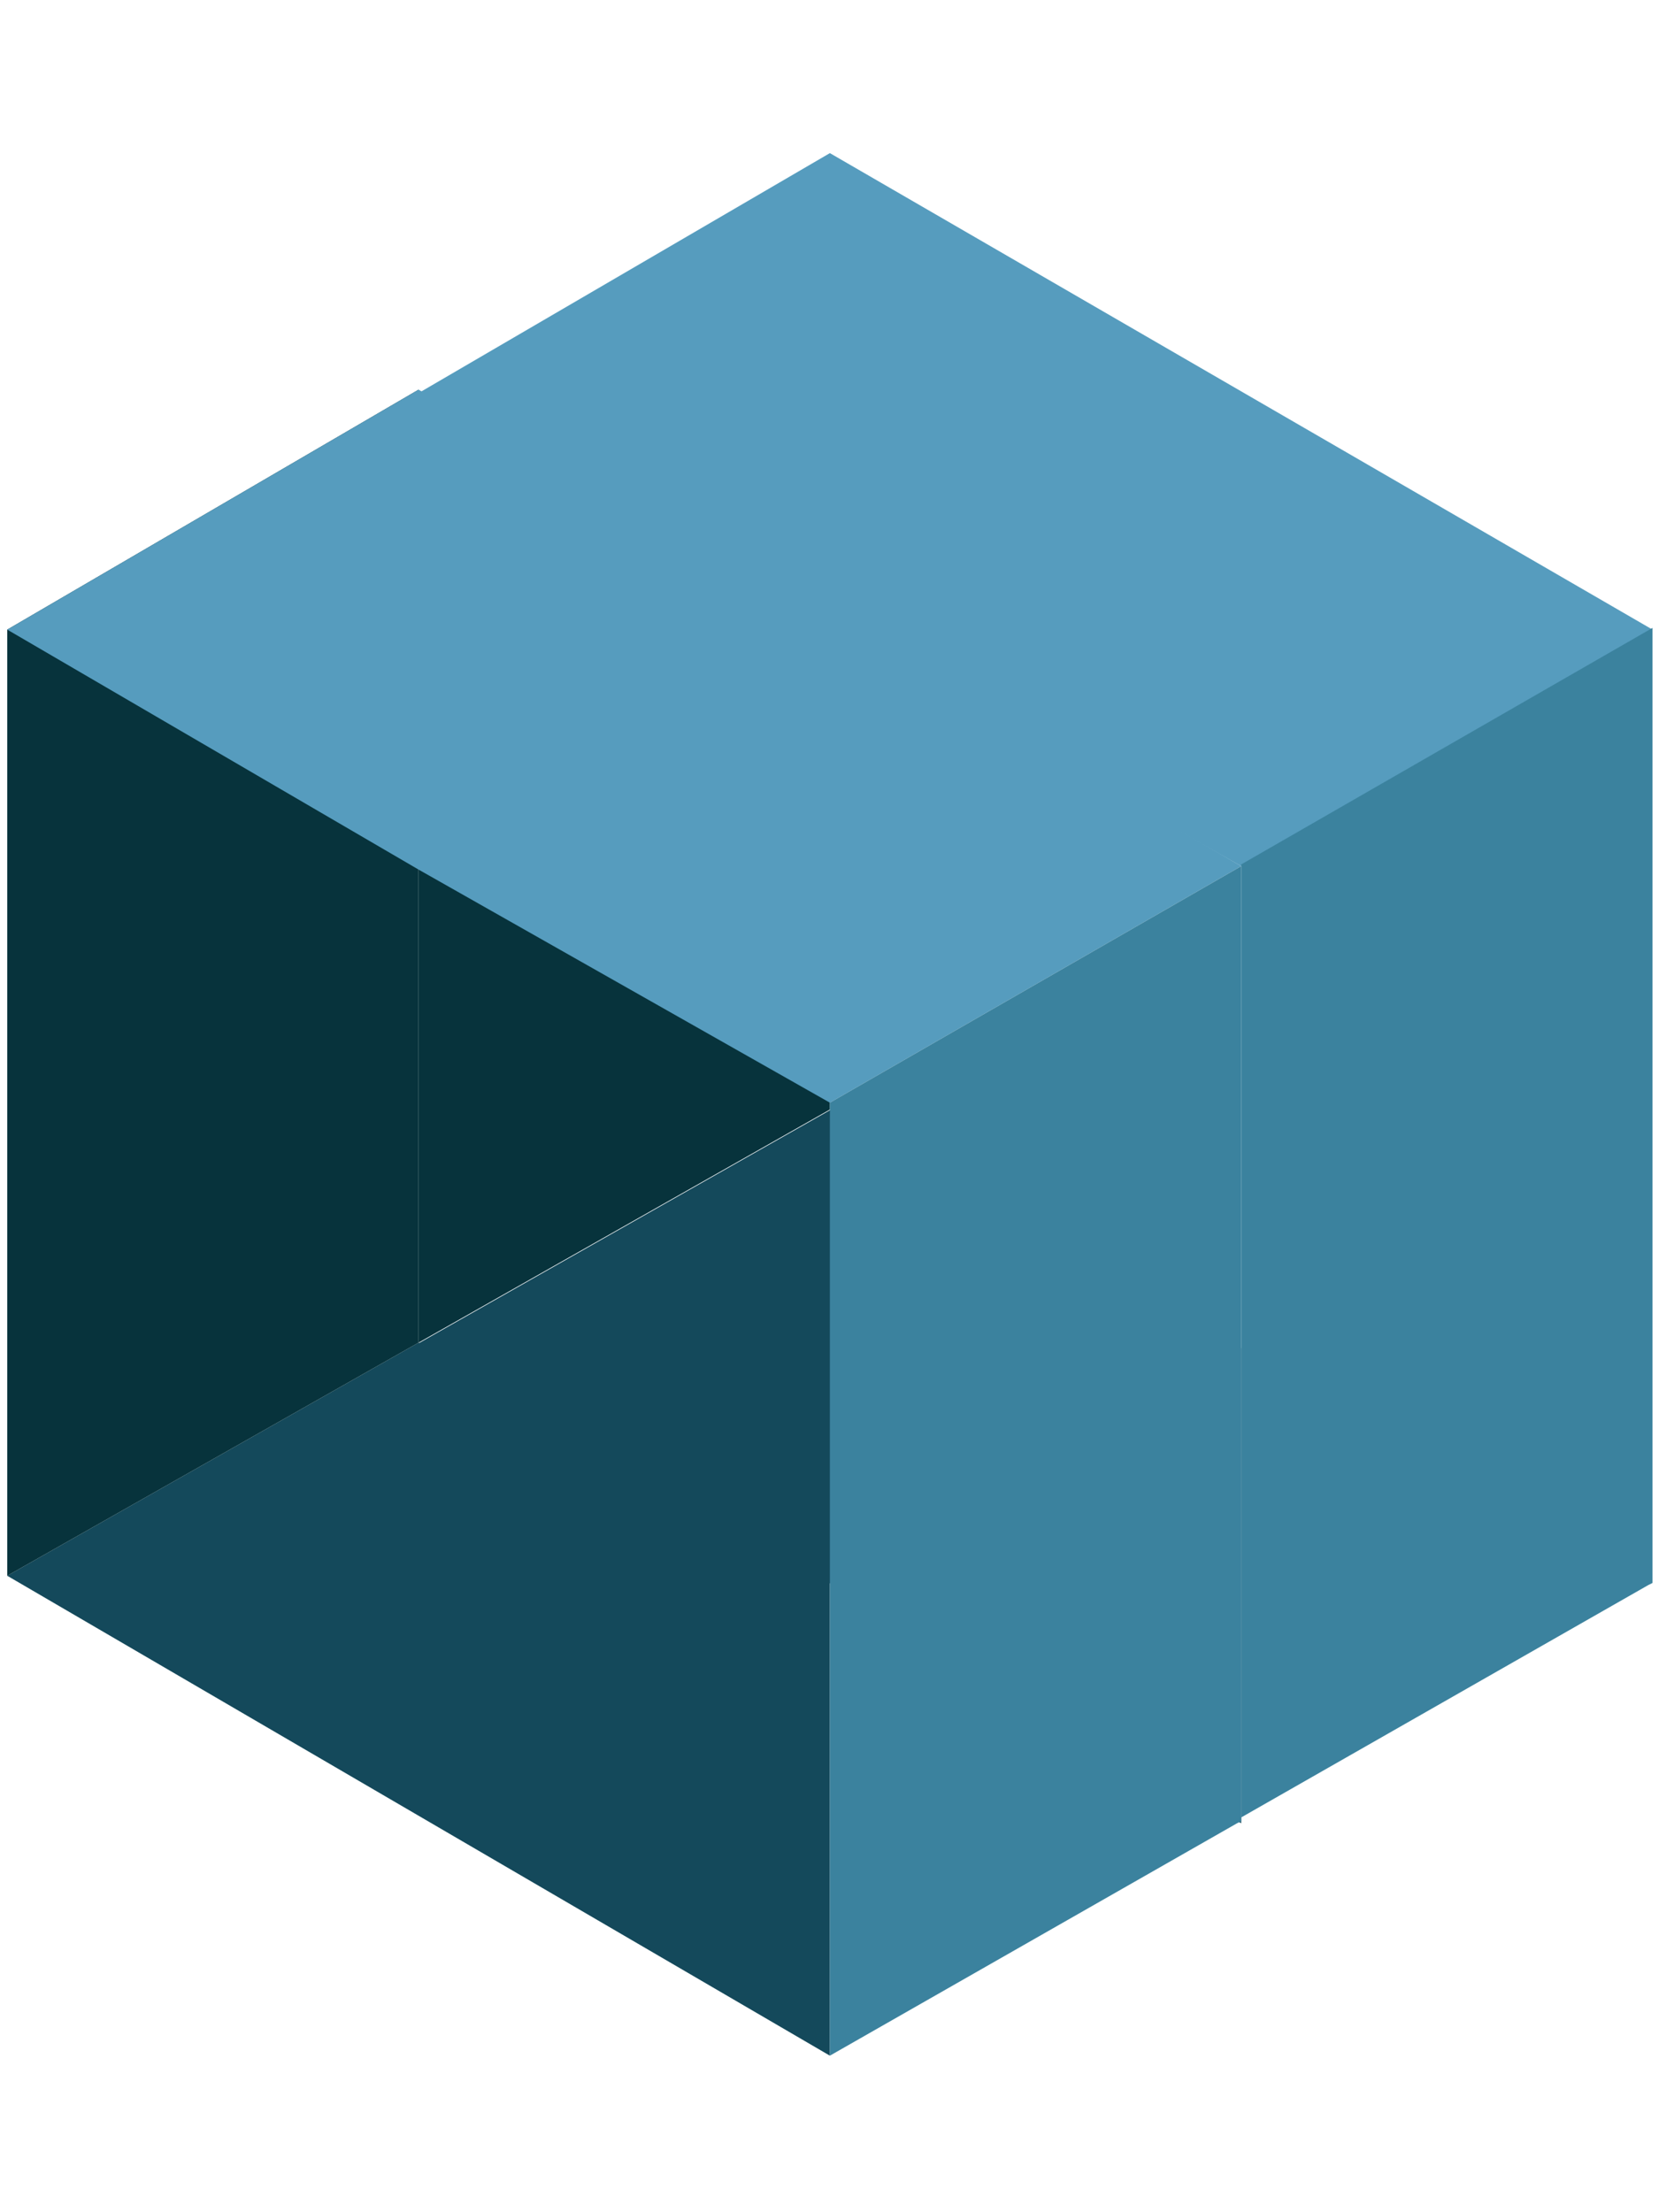 <?xml version="1.0" standalone="no"?><!-- Generator: Gravit.io --><svg xmlns="http://www.w3.org/2000/svg" xmlns:xlink="http://www.w3.org/1999/xlink" style="isolation:isolate" viewBox="0 0 768 1024" width="768" height="1024"><defs><clipPath id="_clipPath_ipgYs7NhAtabma5epSuxH6uKBwQ4LuOs"><rect width="768" height="1024"/></clipPath></defs><g clip-path="url(#_clipPath_ipgYs7NhAtabma5epSuxH6uKBwQ4LuOs)"><g id="Group"><g id="logo"><g id="Layer_2"><path d=" M 193.76 621.488 L 193.76 621.488 L 3.347 729.388 L 193.76 840.463 L 384.174 951.537 L 384.174 731.61 L 193.76 621.488 Z " fill="rgb(20,73,91)"/><path d=" M 384.174 513.904 L 384.174 513.904 L 193.76 621.805 L 384.174 732.879 L 574.587 843.954 L 574.587 624.026 L 384.174 513.904 Z " fill="rgb(20,73,91)"/><path d=" M 3.347 291.438 L 3.347 729.388 L 3.347 729.388 L 193.76 621.488 L 193.76 401.878 L 193.76 400.926 L 193.76 180.364 L 3.347 291.438 Z " fill="rgb(7,51,60)"/><path d=" M 193.76 183.537 L 193.76 621.488 L 193.76 621.488 L 384.174 513.587 L 384.174 293.977 L 384.174 293.025 L 384.174 72.463 L 193.76 183.537 Z " fill="rgb(7,51,60)"/><path d=" M 193.76 180.364 L 3.347 291.438 L 193.76 402.512 L 384.174 510.413 L 574.587 400.926 L 193.76 180.364 Z " fill="rgb(86,156,190)"/><path d=" M 384.174 70.876 L 193.76 181.95 L 384.174 293.025 L 574.587 400.926 L 765 291.438 L 384.174 70.876 Z " fill="rgb(86,156,190)"/><path d=" M 384.174 510.413 L 384.174 733.514 L 384.174 951.537 L 572.683 843.954 L 574.587 843.002 L 574.587 400.926 L 384.174 510.413 Z " fill="rgb(59,130,158)"/><path d=" M 574.587 400.132 L 574.587 623.233 L 574.587 841.256 L 763.096 733.673 L 765 732.721 L 765 290.645 L 574.587 400.132 Z " fill="rgb(59,130,158)"/><rect x="-3" y="178.777" width="577.587" height="774.347" transform="matrix(1,0,0,1,0,0)" fill="none"/></g></g></g></g></svg>